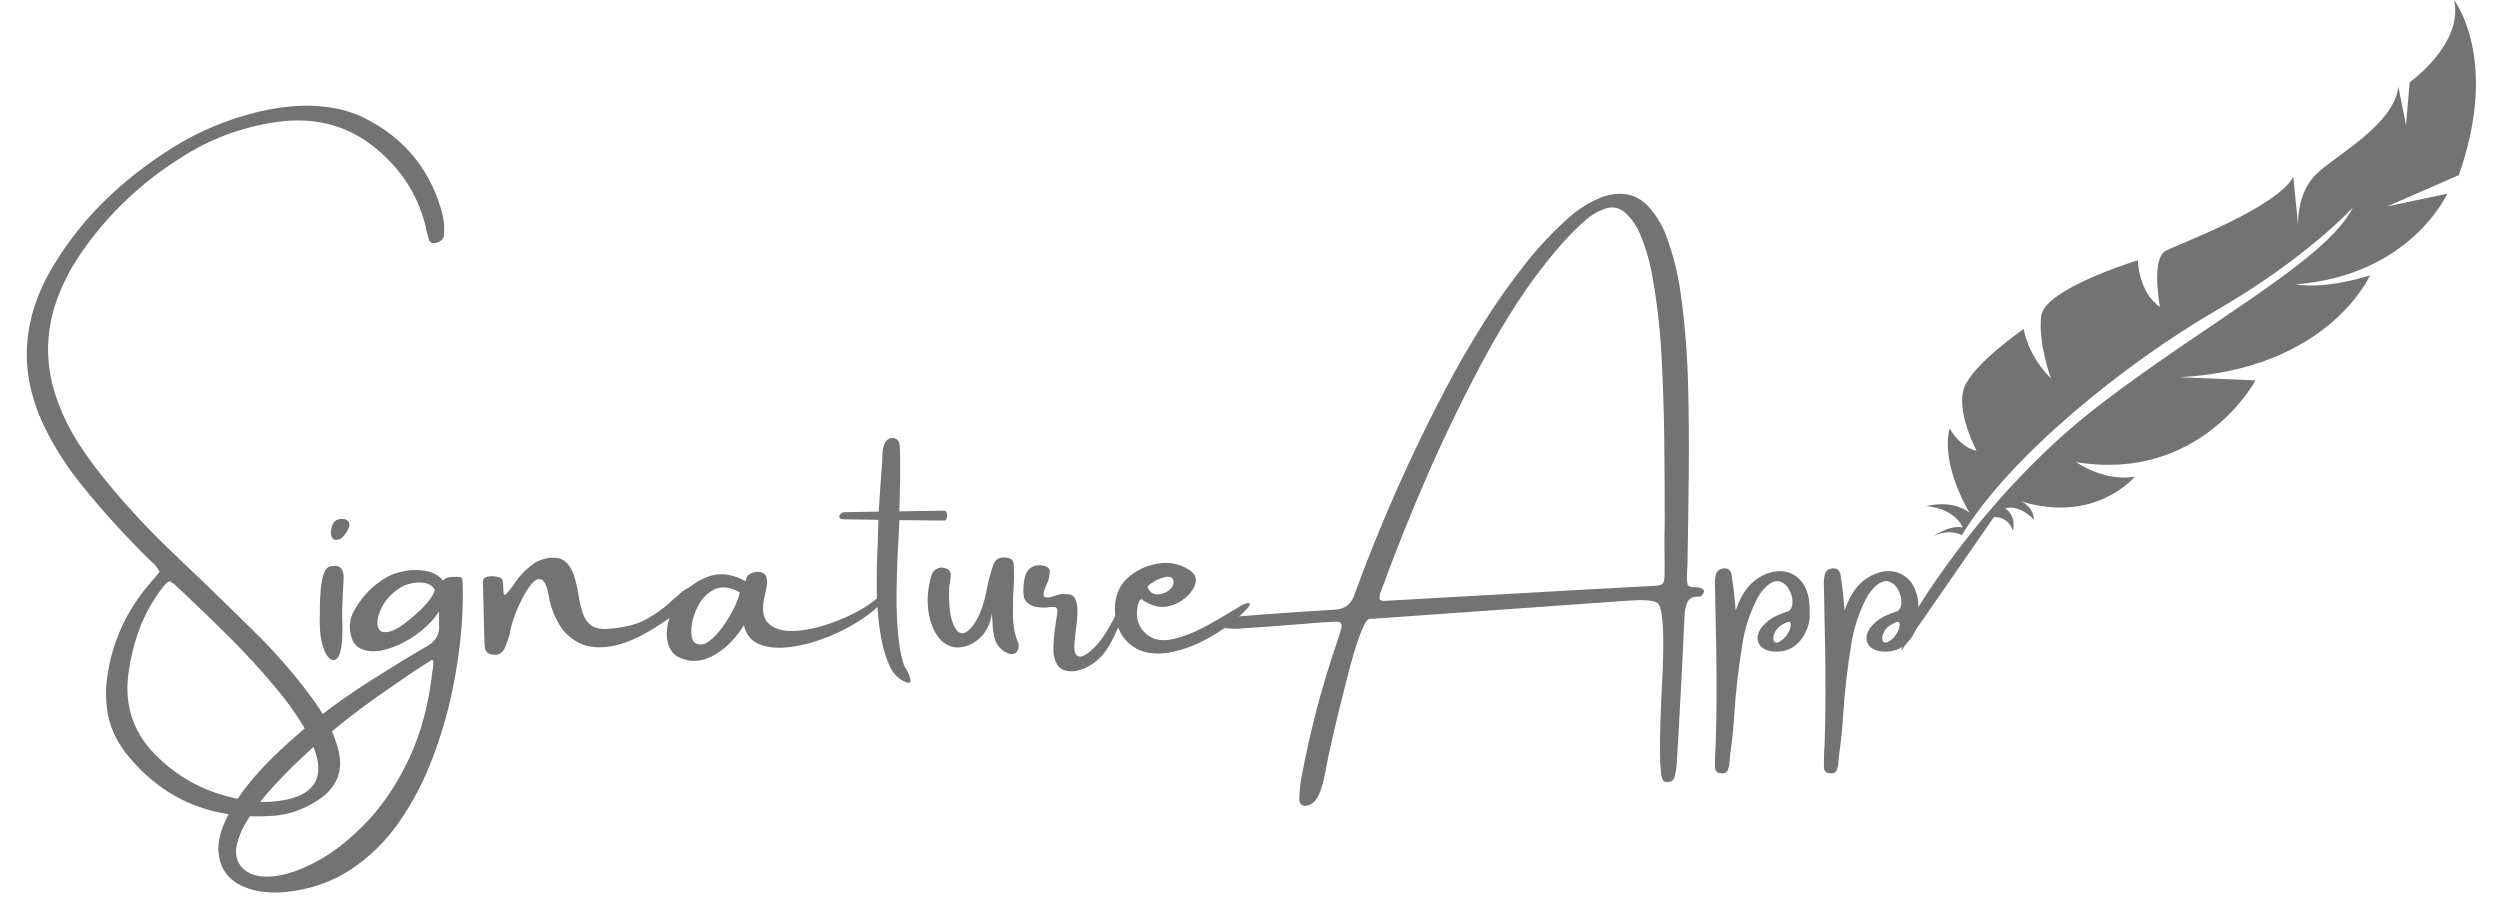 <svg xmlns="http://www.w3.org/2000/svg" xmlns:xlink="http://www.w3.org/1999/xlink" width="2200" zoomAndPan="magnify" viewBox="0 0 1650 600" height="800" preserveAspectRatio="xMidYMid meet" version="1.0"><defs><g/><clipPath id="bdd647fde7"><path d="M 1254.684 0 L 1635 0 L 1635 429.75 L 1254.684 429.75 Z M 1254.684 0 " clip-rule="nonzero"/></clipPath></defs><g clip-path="url(#bdd647fde7)"><path fill="#737373" d="M 1294.875 353.125 C 1294.875 353.125 1286.121 348.516 1276.098 353.953 C 1276.098 353.953 1286.039 346.449 1295.375 348.059 C 1295.375 348.059 1290.898 335.883 1271.48 334.039 C 1271.48 334.039 1287.602 329.281 1299.812 338.293 C 1299.812 338.293 1280.625 307.168 1286.73 282.625 C 1286.73 282.625 1293.395 295.27 1304.555 297.488 C 1304.555 297.488 1290.496 271.168 1296.488 255.59 C 1302.484 240.012 1335.66 217.102 1335.66 217.102 C 1335.66 217.102 1337.844 234.023 1353.668 249.859 C 1353.668 249.859 1344.969 226.43 1347.207 208.48 C 1349.445 190.527 1410.941 171.762 1410.941 171.762 C 1410.941 171.762 1411.375 192.98 1425.57 202.547 C 1425.57 202.547 1419.543 170.594 1429.434 165.531 C 1439.324 160.473 1502.219 137.219 1513.59 116.746 L 1516.777 148.793 C 1516.777 148.793 1515.305 127.227 1529.434 114.234 C 1543.562 101.238 1579.867 81.996 1582.941 57.277 L 1587.977 82.617 L 1590.359 54.316 C 1590.359 54.316 1626.215 28.852 1619.656 0 C 1619.656 0 1649.996 38.77 1622.773 115.621 L 1575.539 136.23 L 1615.191 127.84 C 1615.191 127.84 1591.121 181.641 1515.527 187.625 C 1515.527 187.625 1531.777 191.703 1564.227 181.738 C 1564.227 181.738 1536.941 243.676 1438.902 248.949 L 1488.645 251.055 C 1488.645 251.055 1452.613 318.539 1370.301 305.004 C 1370.301 305.004 1388.449 318.094 1408.973 314.602 C 1408.973 314.602 1383.184 346.059 1333.645 330.828 C 1333.645 330.828 1341.57 333.434 1342.527 343.07 C 1342.527 343.07 1333.328 332.715 1323.422 335.52 C 1323.422 335.52 1330.879 339.691 1328.535 350.262 C 1328.535 350.262 1326.102 340.973 1315.949 341.289 L 1254.715 429.691 C 1254.715 429.691 1257.164 416.383 1262.492 406.758 C 1267.82 397.133 1313.484 322.789 1385.43 267.504 C 1457.375 212.219 1535.801 171.492 1552.969 136.84 C 1552.969 136.84 1523.074 169.949 1462.922 204.762 C 1402.766 239.57 1326.273 301.211 1294.875 353.125 " fill-opacity="1" fill-rule="nonzero"/></g><g fill="#737373" fill-opacity="1"><g transform="translate(42.565, 443.895)"><g><path d="M 197.078 -366.453 C 211.254 -359.453 222.695 -350.441 231.406 -339.422 C 240.125 -328.41 246.234 -315.695 249.734 -301.281 C 250.398 -298.145 250.676 -294.953 250.562 -291.703 C 250.562 -290.898 250.562 -290.164 250.562 -289.5 C 250.562 -286.914 249.207 -285.102 246.5 -284.062 C 245.156 -283.383 243.898 -283.211 242.734 -283.547 C 241.566 -283.891 240.801 -284.676 240.438 -285.906 C 239.758 -288.301 239.145 -290.723 238.594 -293.172 C 238.469 -293.723 238.344 -294.336 238.219 -295.016 C 233.613 -313.484 224.008 -329.348 209.406 -342.609 C 190.133 -360.273 167.062 -367.207 140.188 -363.406 C 116.926 -360.031 95.664 -352.082 76.406 -339.562 C 50.32 -323.062 28.719 -302.473 11.594 -277.797 C 6.438 -270.492 2.113 -262.914 -1.375 -255.062 C -13.281 -228.863 -13.957 -202.539 -3.406 -176.094 C -0.031 -167.438 4.125 -159.27 9.062 -151.594 C 14.008 -143.926 19.363 -136.504 25.125 -129.328 C 38.07 -113.254 51.973 -98.004 66.828 -83.578 C 74.805 -75.848 82.785 -68.207 90.766 -60.656 C 102.109 -49.738 113.367 -38.754 124.547 -27.703 C 138.598 -14.023 151.359 0.578 162.828 16.109 C 166.516 21.078 169.875 26.227 172.906 31.562 C 175.945 36.906 178.328 42.555 180.047 48.516 C 185.078 64.523 180.016 76.922 164.859 85.703 C 156.879 90.609 148.258 93.52 139 94.438 C 97.633 97.695 64.738 83.859 40.312 52.922 C 34.113 44.828 30.203 36.223 28.578 27.109 C 26.953 17.992 27.031 8.648 28.812 -0.922 C 32.551 -22.641 41.848 -42.094 56.703 -59.281 C 58.234 -61 59.676 -62.688 61.031 -64.344 C 61.52 -65.133 62.102 -65.867 62.781 -66.547 C 61.301 -69.242 59.488 -71.484 57.344 -73.266 C 56.664 -73.941 56.051 -74.523 55.5 -75.016 C 39.852 -90.422 25.219 -106.562 11.594 -123.438 C 2.145 -135.031 -5.891 -147.457 -12.516 -160.719 C -29.391 -194.469 -28.992 -228.098 -11.328 -261.609 C -1.566 -279.273 10.289 -295.117 24.25 -309.141 C 38.219 -323.16 54.035 -335.664 71.703 -346.656 C 89.004 -357.457 107.785 -365.281 128.047 -370.125 C 136.391 -372.156 144.852 -373.43 153.438 -373.953 C 162.031 -374.473 170.625 -373.938 179.219 -372.344 C 185.477 -371.113 191.43 -369.148 197.078 -366.453 Z M 67.109 -58.812 C 66.004 -57.77 64.988 -56.578 64.062 -55.234 C 57.562 -46.578 52.562 -37.383 49.062 -27.656 C 45.562 -17.938 43.195 -7.828 41.969 2.672 C 39.633 23.898 46.57 42.004 62.781 56.984 C 78.301 71.586 97.016 80.633 118.922 84.125 C 128.93 86.031 138.906 85.754 148.844 83.297 C 164.125 79.367 170.016 70.195 166.516 55.781 C 164.734 49.031 161.973 42.555 158.234 36.359 C 152.523 26.723 145.957 17.609 138.531 9.016 C 129.508 -1.785 119.969 -12.219 109.906 -22.281 C 99.844 -32.344 89.625 -42.25 79.25 -52 C 76.914 -54.156 74.613 -56.305 72.344 -58.453 C 71.789 -59.004 71.117 -59.398 70.328 -59.641 C 70.016 -59.953 69.676 -60.172 69.312 -60.297 C 69.008 -60.172 68.734 -60.016 68.484 -59.828 C 67.93 -59.586 67.473 -59.25 67.109 -58.812 Z M 67.109 -58.812 "/></g></g></g><g fill="#737373" fill-opacity="1"><g transform="translate(211.286, 443.895)"><g><path d="M 8.922 -8.188 C 7.703 -8.07 6.352 -8.93 4.875 -10.766 C 3.406 -12.609 2.117 -15.785 1.016 -20.297 C -0.086 -24.805 -0.488 -31.051 -0.188 -39.031 C -0.188 -39.82 -0.188 -40.832 -0.188 -42.062 C -0.188 -45.133 -0.051 -48.738 0.219 -52.875 C 0.5 -57.02 1.098 -60.734 2.016 -64.016 C 2.941 -67.297 4.359 -69.273 6.266 -69.953 C 11.961 -71.492 15.062 -69.469 15.562 -63.875 C 15.562 -62.156 15.5 -60.41 15.375 -58.641 C 15.25 -57.836 15.188 -56.977 15.188 -56.062 C 15.062 -53.477 14.938 -50.961 14.812 -48.516 C 14.812 -46.359 14.723 -44.27 14.547 -42.25 C 14.547 -40.895 14.547 -38.93 14.547 -36.359 C 14.723 -32.734 14.766 -28.789 14.672 -24.531 C 14.586 -20.27 14.113 -16.555 13.25 -13.391 C 12.395 -10.234 10.953 -8.5 8.922 -8.188 Z M 14.359 -89.016 C 13.68 -88.336 12.742 -87.906 11.547 -87.719 C 10.348 -87.539 9.414 -87.633 8.75 -88 C 8.07 -88.676 7.625 -89.426 7.406 -90.25 C 7.195 -91.082 7.094 -92.082 7.094 -93.25 C 7.207 -93.551 7.266 -93.828 7.266 -94.078 C 7.391 -95.18 7.664 -96.254 8.094 -97.297 C 9.32 -100.422 11.812 -101.77 15.562 -101.344 C 16.906 -101.219 17.914 -100.68 18.594 -99.734 C 19.27 -98.785 19.484 -97.727 19.234 -96.562 C 18.316 -93.676 16.691 -91.16 14.359 -89.016 Z M 14.359 -89.016 "/></g></g></g><g fill="#737373" fill-opacity="1"><g transform="translate(236.323, 443.895)"><g><path d="M 63.234 -63.141 C 64.711 -63.266 66.02 -63.219 67.156 -63 C 68.289 -62.789 68.859 -62.285 68.859 -61.484 C 69.41 -52.953 69.207 -42.273 68.25 -29.453 C 67.301 -16.629 65.273 -2.766 62.172 12.141 C 59.078 27.055 54.691 41.969 49.016 56.875 C 43.336 71.789 36.109 85.598 27.328 98.297 C 18.555 111.004 7.957 121.5 -4.469 129.781 C -16.895 138.07 -31.391 143.109 -47.953 144.891 C -60.535 145.93 -70.875 144.164 -78.969 139.594 C -87.07 135.02 -91.461 127.836 -92.141 118.047 C -92.816 108.266 -88.18 96.082 -78.234 81.5 C -68.297 66.926 -51.609 50.098 -28.172 31.016 C -15.711 21.328 -3.484 12.707 8.516 5.156 C 20.516 -2.395 30.719 -8.688 39.125 -13.719 C 41.395 -15.062 43.477 -16.258 45.375 -17.312 C 51.207 -20.562 53.91 -25.285 53.484 -31.484 C 53.484 -32.16 53.484 -33.109 53.484 -34.328 C 53.359 -36.109 53.297 -38.07 53.297 -40.219 C 49.797 -34.695 44.867 -29.664 38.516 -25.125 C 32.172 -20.582 25.648 -17.344 18.953 -15.406 C 12.266 -13.477 6.555 -13.586 1.828 -15.734 C -2.891 -17.891 -5.312 -22.895 -5.438 -30.75 C -5.312 -34.789 -4.176 -38.5 -2.031 -41.875 C 3.125 -50.895 10.211 -57.984 19.234 -63.141 C 22.609 -64.984 26.688 -66.316 31.469 -67.141 C 36.258 -67.973 40.895 -67.91 45.375 -66.953 C 49.852 -66.004 53.445 -63.906 56.156 -60.656 C 56.82 -61.645 57.785 -62.305 59.047 -62.641 C 60.305 -62.973 61.488 -63.141 62.594 -63.141 C 62.844 -63.141 63.055 -63.141 63.234 -63.141 Z M 41.328 -41.422 C 46.973 -47.129 50.07 -51.516 50.625 -54.578 C 49.281 -57.035 47.195 -58.523 44.375 -59.047 C 41.551 -59.566 38.648 -59.535 35.672 -58.953 C 32.691 -58.367 30.191 -57.461 28.172 -56.234 C 22.641 -52.742 18.555 -48.492 15.922 -43.484 C 13.285 -38.484 12.301 -34.219 12.969 -30.688 C 13.645 -27.164 16.285 -25.957 20.891 -27.062 C 25.492 -28.164 32.305 -32.953 41.328 -41.422 Z M 49.062 -1.109 C 49.062 -1.285 49.125 -1.438 49.25 -1.562 C 49.375 -2.363 49.492 -3.406 49.609 -4.688 C 49.734 -5.977 49.703 -6.992 49.516 -7.734 C 49.336 -8.473 48.848 -8.566 48.047 -8.016 C 46.941 -7.336 45.773 -6.598 44.547 -5.797 C 36.328 -0.523 25.523 6.832 12.141 16.281 C -1.234 25.738 -14.789 36.391 -28.531 48.234 C -31.227 50.691 -35.109 54.312 -40.172 59.094 C -45.234 63.883 -50.57 69.348 -56.188 75.484 C -61.812 81.617 -66.816 87.969 -71.203 94.531 C -75.586 101.102 -78.484 107.285 -79.891 113.078 C -81.305 118.879 -80.391 123.867 -77.141 128.047 C -72.836 133.078 -66.191 135.254 -57.203 134.578 C -48.211 133.898 -38.117 130.523 -26.922 124.453 C -15.723 118.379 -4.723 109.633 6.078 98.219 C 16.879 86.801 26.16 72.789 33.922 56.188 C 41.68 39.594 46.727 20.492 49.062 -1.109 Z M 49.062 -1.109 "/></g></g></g><g fill="#737373" fill-opacity="1"><g transform="translate(318.336, 443.895)"><g><path d="M 135.688 -55.781 C 138.383 -57.008 139.945 -57.223 140.375 -56.422 C 140.863 -54.828 139.422 -51.957 136.047 -47.812 C 132.672 -43.676 128.098 -39.457 122.328 -35.156 C 108.398 -25.469 96.68 -19.672 87.172 -17.766 C 77.66 -15.859 69.895 -16.453 63.875 -19.547 C 57.863 -22.648 53.383 -26.906 50.438 -32.312 C 46.945 -38.383 44.77 -44.395 43.906 -50.344 C 42.738 -56.852 41.141 -60.535 39.109 -61.391 C 37.086 -62.254 34.926 -61.332 32.625 -58.625 C 30.32 -55.926 28.082 -52.383 25.906 -48 C 23.727 -43.613 21.93 -39.332 20.516 -35.156 C 19.109 -30.988 18.344 -27.832 18.219 -25.688 C 17.789 -24.457 17.395 -23.289 17.031 -22.188 C 16.477 -20.469 15.863 -18.781 15.188 -17.125 C 13.406 -12.52 10.305 -10.832 5.891 -12.062 C 3.43 -12.488 2.02 -13.988 1.656 -16.562 C 1.469 -18.281 1.375 -20.094 1.375 -22 C 1.375 -23.469 1.316 -25.031 1.203 -26.688 C 0.953 -37.738 0.676 -48.879 0.375 -60.109 C 0.375 -61.461 1.016 -62.398 2.297 -62.922 C 3.586 -63.441 5.078 -63.672 6.766 -63.609 C 8.453 -63.547 9.938 -63.285 11.219 -62.828 C 12.508 -62.367 13.219 -61.707 13.344 -60.844 C 13.656 -59 13.812 -57.406 13.812 -56.062 C 13.812 -54.156 13.93 -52.785 14.172 -51.953 C 14.422 -51.129 14.988 -51.16 15.875 -52.047 C 16.77 -52.941 18.289 -54.801 20.438 -57.625 C 23.812 -63.02 28.078 -67.625 33.234 -71.438 C 35.504 -73.145 38.188 -74.383 41.281 -75.156 C 44.383 -75.926 47.379 -76.035 50.266 -75.484 C 53.328 -74.68 55.734 -72.93 57.484 -70.234 C 59.234 -67.535 60.551 -64.453 61.438 -60.984 C 62.332 -57.516 62.992 -54.305 63.422 -51.359 C 63.547 -50.566 63.672 -49.895 63.797 -49.344 C 64.461 -45.414 65.363 -41.836 66.5 -38.609 C 67.633 -35.391 69.488 -32.859 72.062 -31.016 C 74.645 -29.18 78.422 -28.477 83.391 -28.906 C 94.191 -29.695 102.77 -31.945 109.125 -35.656 C 115.477 -39.375 120.832 -43.32 125.188 -47.5 C 125.863 -48.051 126.445 -48.602 126.938 -49.156 C 127.914 -49.832 128.742 -50.504 129.422 -51.172 C 131.016 -52.891 133.102 -54.426 135.688 -55.781 Z M 135.688 -55.781 "/></g></g></g><g fill="#737373" fill-opacity="1"><g transform="translate(446.465, 443.895)"><g><path d="M 136.047 -53.203 C 137.148 -54.672 138.316 -55.742 139.547 -56.422 C 140.773 -57.098 141.508 -57.098 141.75 -56.422 C 142 -55.742 141.328 -54.117 139.734 -51.547 C 136.109 -46.148 130.781 -41.023 123.75 -36.172 C 116.727 -31.328 108.969 -27.188 100.469 -23.75 C 91.969 -20.312 83.664 -18.039 75.562 -16.938 C 67.469 -15.832 60.613 -16.367 55 -18.547 C 49.383 -20.723 45.898 -24.973 44.547 -31.297 C 39.828 -23.629 34.227 -17.629 27.75 -13.297 C 21.281 -8.973 15.129 -7.148 9.297 -7.828 C 2.672 -8.742 -1.742 -11.227 -3.953 -15.281 C -6.16 -19.332 -6.895 -23.992 -6.156 -29.266 C -5.426 -34.547 -3.832 -39.551 -1.375 -44.281 C 0.457 -47.895 3.062 -51.266 6.438 -54.391 C 9.812 -57.523 13.344 -59.953 17.031 -61.672 C 21.633 -64.004 26.25 -65.062 30.875 -64.844 C 35.508 -64.633 40.469 -63.117 45.75 -60.297 C 45.75 -60.297 45.812 -60.414 45.938 -60.656 C 45.938 -61.207 46.039 -61.852 46.25 -62.594 C 46.469 -63.332 46.914 -63.977 47.594 -64.531 C 48.508 -65.195 49.688 -65.727 51.125 -66.125 C 52.57 -66.531 53.973 -66.609 55.328 -66.359 C 57.473 -65.93 58.805 -64.844 59.328 -63.094 C 59.848 -61.344 59.938 -59.426 59.594 -57.344 C 59.258 -55.258 58.91 -53.477 58.547 -52 C 58.422 -51.695 58.359 -51.422 58.359 -51.172 C 56.148 -42.273 56.945 -36.031 60.75 -32.438 C 64.551 -28.852 70.055 -27.195 77.266 -27.469 C 84.484 -27.75 92.141 -29.27 100.234 -32.031 C 108.336 -34.789 115.703 -38.086 122.328 -41.922 C 128.961 -45.766 133.535 -49.523 136.047 -53.203 Z M 11.969 -19.797 C 14.789 -17.891 17.828 -18.086 21.078 -20.391 C 24.328 -22.691 27.5 -26.004 30.594 -30.328 C 33.695 -34.648 36.258 -38.957 38.281 -43.25 C 40.312 -47.551 41.453 -50.805 41.703 -53.016 C 35.254 -56.516 29.727 -57.145 25.125 -54.906 C 20.52 -52.664 16.93 -49.086 14.359 -44.172 C 11.785 -39.266 10.297 -34.406 9.891 -29.594 C 9.492 -24.781 10.188 -21.516 11.969 -19.797 Z M 11.969 -19.797 "/></g></g></g><g fill="#737373" fill-opacity="1"><g transform="translate(578.092, 443.895)"><g><path d="M 45.203 -106.875 C 45.992 -106.75 46.523 -106.176 46.797 -105.156 C 47.078 -104.145 47.078 -103.086 46.797 -101.984 C 46.523 -100.879 45.992 -100.328 45.203 -100.328 L 15.469 -100.609 L 15.469 -99.781 C 15.344 -95.426 15.066 -90.207 14.641 -84.125 C 13.961 -71.301 13.625 -58.297 13.625 -45.109 C 13.625 -40.629 13.93 -34.445 14.547 -26.562 C 15.16 -18.676 16.414 -11.633 18.312 -5.438 C 18.438 -5 18.836 -4.227 19.516 -3.125 C 20.316 -1.781 21.082 -0.266 21.812 1.422 C 22.551 3.109 22.891 4.488 22.828 5.562 C 22.766 6.645 21.938 6.969 20.344 6.531 C 15.062 4.812 11.039 0.609 8.281 -6.078 C 5.52 -12.766 3.555 -20.57 2.391 -29.5 C 1.223 -38.426 0.609 -47.141 0.547 -55.641 C 0.484 -64.141 0.578 -71.031 0.828 -76.312 C 1.016 -79.926 1.164 -83.547 1.281 -87.172 C 1.406 -91.773 1.531 -96.316 1.656 -100.797 L -20.797 -101.156 C -22.703 -101.156 -23.789 -101.523 -24.062 -102.266 C -24.344 -103.004 -24.145 -103.754 -23.469 -104.516 C -22.789 -105.285 -21.898 -105.734 -20.797 -105.859 L 1.844 -106.219 L 3.312 -127.953 C 3.562 -131.441 3.836 -135 4.141 -138.625 C 4.141 -140.531 4.203 -142.43 4.328 -144.328 C 4.328 -147.148 5 -149.789 6.344 -152.25 C 7.945 -154.395 9.914 -155.191 12.25 -154.641 C 14.27 -153.961 15.398 -152.551 15.641 -150.406 C 15.891 -146.906 16.016 -143.379 16.016 -139.828 C 16.016 -137.797 16.016 -135.77 16.016 -133.75 C 16.016 -131.477 16.016 -129.207 16.016 -126.938 L 15.469 -106.406 Z M 45.203 -106.875 "/></g></g></g><g fill="#737373" fill-opacity="1"><g transform="translate(611.505, 443.895)"><g><path d="M 20.625 -16.562 C 15.219 -16.688 10.828 -19.109 7.453 -23.828 C 4.078 -28.555 1.957 -34.523 1.094 -41.734 C 0.238 -48.953 0.945 -56.332 3.219 -63.875 C 3.77 -66.207 5.273 -67.895 7.734 -68.938 C 9.453 -69.488 11.227 -69.395 13.062 -68.656 C 14.906 -67.926 15.891 -66.672 16.016 -64.891 C 16.016 -63.297 15.863 -61.703 15.562 -60.109 C 15.312 -58.879 15.125 -57.711 15 -56.609 C 14.695 -52.191 14.789 -47.344 15.281 -42.062 C 15.77 -36.789 17.148 -32.25 19.422 -28.438 C 21.754 -25.5 24.332 -25.148 27.156 -27.391 C 29.977 -29.629 32.461 -33.109 34.609 -37.828 C 36.266 -41.578 37.551 -45.305 38.469 -49.016 C 39.395 -52.723 40.008 -55.594 40.312 -57.625 C 40.562 -58.414 40.688 -58.969 40.688 -59.281 C 41.113 -60.875 41.508 -62.5 41.875 -64.156 C 42.551 -66.301 43.227 -68.445 43.906 -70.594 C 45.133 -74.77 48.109 -76.52 52.828 -75.844 C 55.648 -75.602 57.219 -74.191 57.531 -71.609 C 57.781 -68.109 57.844 -64.613 57.719 -61.125 C 57.594 -59.582 57.531 -58.078 57.531 -56.609 C 57.102 -50.41 56.961 -43.828 57.109 -36.859 C 57.266 -29.898 58.414 -24.148 60.562 -19.609 C 60.812 -19.055 60.906 -18.242 60.844 -17.172 C 60.781 -16.098 60.441 -15.051 59.828 -14.031 C 59.211 -13.02 58.227 -12.406 56.875 -12.188 C 55.531 -11.977 53.723 -12.551 51.453 -13.906 C 48.078 -16.051 45.91 -18.977 44.953 -22.688 C 44.004 -26.406 43.531 -30.008 43.531 -33.5 C 43.414 -35.531 43.297 -37.312 43.172 -38.844 C 41.941 -31.789 39.16 -26.344 34.828 -22.5 C 30.504 -18.664 25.77 -16.688 20.625 -16.562 Z M 20.625 -16.562 "/></g></g></g><g fill="#737373" fill-opacity="1"><g transform="translate(680.54, 443.895)"><g><path d="M 58.734 -44.094 C 59.891 -46.488 60.68 -47.594 61.109 -47.406 C 61.547 -47.219 61.656 -46.25 61.438 -44.5 C 61.227 -42.75 60.848 -40.77 60.297 -38.562 C 59.492 -35.188 58.109 -31.273 56.141 -26.828 C 54.18 -22.379 52.004 -18.348 49.609 -14.734 C 46.055 -9.703 41.656 -5.91 36.406 -3.359 C 31.156 -0.816 26.395 -0.188 22.125 -1.469 C 17.863 -2.758 15.398 -6.781 14.734 -13.531 C 14.609 -19.176 15.098 -25.375 16.203 -32.125 C 16.566 -34.945 16.961 -37.707 17.391 -40.406 C 17.391 -41.383 17.145 -42.133 16.656 -42.656 C 16.164 -43.188 15.523 -43.391 14.734 -43.266 C 14.18 -43.266 13.566 -43.266 12.891 -43.266 C 9.516 -42.711 6.078 -42.773 2.578 -43.453 C -1.598 -44.672 -4.02 -46.738 -4.688 -49.656 C -5.363 -52.57 -5.305 -56.395 -4.516 -61.125 C -4.078 -64.5 -2.816 -67.031 -0.734 -68.719 C 1.348 -70.406 3.801 -71.094 6.625 -70.781 C 10.551 -70.414 12.453 -68.91 12.328 -66.266 C 12.211 -63.629 11.477 -60.812 10.125 -57.812 C 8.895 -55.289 8.25 -53.188 8.188 -51.5 C 8.125 -49.812 9.566 -49.211 12.516 -49.703 C 13.191 -49.891 13.93 -50.102 14.734 -50.344 C 15.836 -50.781 17.094 -51.164 18.5 -51.5 C 19.914 -51.832 21.758 -51.91 24.031 -51.734 C 26.727 -51.609 28.52 -50.363 29.406 -48 C 30.301 -45.633 30.688 -42.672 30.562 -39.109 C 30.438 -35.555 30.098 -31.941 29.547 -28.266 C 28.867 -23.66 28.531 -19.711 28.531 -16.422 C 28.531 -13.141 29.484 -11.223 31.391 -10.672 C 33.898 -10.004 37.656 -12.289 42.656 -17.531 C 47.664 -22.781 53.023 -31.633 58.734 -44.094 Z M 58.734 -44.094 "/></g></g></g><g fill="#737373" fill-opacity="1"><g transform="translate(736.872, 443.895)"><g><path d="M 81.922 -44.094 C 83.148 -44.77 84.379 -45.273 85.609 -45.609 C 86.836 -45.941 87.617 -45.91 87.953 -45.516 C 88.285 -45.117 87.781 -44.094 86.438 -42.438 C 82.07 -37.582 76.957 -33.16 71.094 -29.172 C 65.238 -25.191 59.273 -21.789 53.203 -18.969 C 48.359 -16.812 43.234 -15.086 37.828 -13.797 C 32.43 -12.516 27.094 -12.238 21.812 -12.969 C 16.539 -13.707 11.754 -16.039 7.453 -19.969 C 2.297 -25.125 -0.508 -31.676 -0.969 -39.625 C -1.426 -47.57 0.43 -54.242 4.609 -59.641 C 10.129 -65.836 17.109 -69.828 25.547 -71.609 C 33.984 -73.391 41.578 -72.039 48.328 -67.562 C 51.578 -65.289 52.895 -62.633 52.281 -59.594 C 51.664 -56.562 50.039 -53.723 47.406 -51.078 C 44.77 -48.441 41.82 -46.453 38.562 -45.109 C 33.719 -43.203 29.379 -42.816 25.547 -43.953 C 21.711 -45.086 18.719 -46.609 16.562 -48.516 C 15.031 -47.961 14.082 -45.812 13.719 -42.062 C 12.738 -35.008 14.945 -29.273 20.344 -24.859 C 24.82 -21.484 30.469 -20.562 37.281 -22.094 C 44.094 -23.625 51.07 -26.32 58.219 -30.188 C 65.363 -34.051 71.734 -37.734 77.328 -41.234 C 79.035 -42.16 80.566 -43.113 81.922 -44.094 Z M 37.188 -61.859 C 36.383 -62.961 35.062 -63.406 33.219 -63.188 C 31.383 -62.977 29.5 -62.41 27.562 -61.484 C 25.633 -60.566 23.945 -59.598 22.5 -58.578 C 21.062 -57.566 20.438 -56.848 20.625 -56.422 C 20.625 -56.18 20.789 -55.754 21.125 -55.141 C 21.457 -54.523 21.961 -53.879 22.641 -53.203 C 23.316 -52.523 24.223 -52.047 25.359 -51.766 C 26.492 -51.492 27.953 -51.57 29.734 -52 C 32.555 -52.801 34.535 -53.844 35.672 -55.125 C 36.805 -56.414 37.445 -57.691 37.594 -58.953 C 37.75 -60.211 37.613 -61.18 37.188 -61.859 Z M 37.188 -61.859 "/></g></g></g><g fill="#737373" fill-opacity="1"><g transform="translate(814.836, 443.895)"><g/></g></g><g fill="#737373" fill-opacity="1"><g transform="translate(861.595, 443.895)"><g><path d="M 260.781 -55.781 C 261.445 -55.531 262.023 -55.207 262.516 -54.812 C 263.016 -54.414 263.172 -53.879 262.984 -53.203 C 262.734 -52.523 262.332 -51.848 261.781 -51.172 C 261.664 -51.055 261.516 -50.844 261.328 -50.531 C 261.266 -50.406 261.125 -50.312 260.906 -50.25 C 260.695 -50.195 260.531 -50.172 260.406 -50.172 C 256.113 -50.285 253.383 -49.129 252.219 -46.703 C 251.051 -44.285 250.375 -41.176 250.188 -37.375 C 249.02 -10.926 247.672 15.461 246.141 41.797 C 245.766 47.617 245.426 53.477 245.125 59.375 C 244.938 62.5 244.477 65.535 243.75 68.484 C 243.133 70.941 241.477 72.227 238.781 72.344 C 238.227 72.344 237.672 72.25 237.109 72.062 C 236.555 71.883 236.098 71.426 235.734 70.688 C 233.523 66.145 233.406 45.035 235.375 7.359 C 237.094 -25.836 236.047 -43.633 232.234 -46.031 C 229.66 -47.688 223.398 -48.176 213.453 -47.5 L 46.109 -35.625 C 45.191 -35.562 44.18 -35.531 43.078 -35.531 C 42.953 -35.531 42.828 -35.531 42.703 -35.531 C 39.211 -35.719 33.953 -21.973 26.922 5.703 C 19.898 33.379 15.27 53.504 13.031 66.078 C 10.789 78.66 7.305 85.754 2.578 87.359 C 1.898 87.598 1.223 87.797 0.547 87.953 C -0.117 88.109 -0.852 88.031 -1.656 87.719 C -2.57 87.352 -3.195 86.801 -3.531 86.062 C -3.875 85.32 -4.047 84.617 -4.047 83.953 C -4.047 83.516 -4.047 83.082 -4.047 82.656 C -3.922 78.363 -3.492 74.129 -2.766 69.953 C 2.816 39.703 10.52 10.188 20.344 -18.594 C 20.645 -19.508 20.984 -20.52 21.359 -21.625 C 22.211 -24.145 22.977 -26.691 23.656 -29.266 C 24.457 -32.273 23.258 -33.719 20.062 -33.594 C 13.801 -33.289 7.633 -32.895 1.562 -32.406 C 1.195 -32.344 0.801 -32.281 0.375 -32.219 C -4.227 -31.906 -8.895 -31.566 -13.625 -31.203 C -22.395 -30.461 -31.172 -29.816 -39.953 -29.266 C -40.078 -29.266 -40.195 -29.266 -40.312 -29.266 C -45.594 -28.598 -50.93 -28.816 -56.328 -29.922 C -56.879 -30.035 -57.414 -30.258 -57.938 -30.594 C -58.469 -30.938 -58.703 -31.445 -58.641 -32.125 C -58.578 -33.352 -58.145 -34.305 -57.344 -34.984 C -56.551 -35.648 -55.676 -36.078 -54.719 -36.266 C -53.77 -36.453 -52.805 -36.547 -51.828 -36.547 C -51.453 -36.547 -51.113 -36.547 -50.812 -36.547 C -42.707 -37.223 -34.547 -37.863 -26.328 -38.469 C -11.109 -39.633 4.203 -40.648 19.609 -41.516 C 25.805 -41.879 29.945 -44.914 32.031 -50.625 C 49.281 -97.938 69.562 -143.719 92.875 -187.969 C 100.488 -202.445 108.68 -216.648 117.453 -230.578 C 126.223 -244.516 135.645 -257.832 145.719 -270.531 C 154.551 -281.695 164.305 -291.945 174.984 -301.281 C 180.879 -306.375 187.535 -310.453 194.953 -313.516 C 198.766 -315.047 202.816 -315.875 207.109 -316 C 214.961 -316.188 221.68 -313.055 227.266 -306.609 C 231.93 -301.148 235.492 -295.172 237.953 -288.672 C 242.547 -276.391 245.734 -263.898 247.516 -251.203 C 250.273 -231.629 251.93 -211.992 252.484 -192.297 C 253.035 -171.922 253.203 -151.547 252.984 -131.172 C 252.773 -110.797 252.488 -90.484 252.125 -70.234 C 252.125 -69.805 252.094 -69.375 252.031 -68.938 C 251.969 -68.02 251.906 -67.102 251.844 -66.188 C 251.602 -63.176 251.758 -60.32 252.312 -57.625 C 253.227 -56.945 254.129 -56.547 255.016 -56.422 C 255.91 -56.297 256.754 -56.266 257.547 -56.328 C 258.648 -56.391 259.727 -56.207 260.781 -55.781 Z M 236.938 -88.453 C 237.062 -92.078 237.125 -95.703 237.125 -99.328 C 237.125 -117.859 237.016 -136.406 236.797 -154.969 C 236.578 -173.531 235.945 -192.109 234.906 -210.703 C 233.926 -228.68 231.75 -246.66 228.375 -264.641 C 226.781 -273.109 224.234 -281.453 220.734 -289.672 C 218.828 -294.148 216.219 -298.172 212.906 -301.734 C 208.363 -306.703 203.207 -308.145 197.438 -306.062 C 192.719 -304.344 188.484 -301.828 184.734 -298.516 C 177.805 -292.379 171.305 -285.66 165.234 -278.359 C 156.023 -267.43 147.508 -255.953 139.688 -243.922 C 131.863 -231.898 124.516 -219.477 117.641 -206.656 C 104.691 -182.531 92.645 -157.812 81.5 -132.5 C 70.363 -107.188 60.008 -81.43 50.438 -55.234 C 50.258 -54.797 50.078 -54.395 49.891 -54.031 C 49.398 -52.926 49.062 -51.5 48.875 -49.75 C 48.695 -48 49.801 -47.188 52.188 -47.312 C 161.301 -53.508 220.703 -56.82 230.391 -57.25 C 233.098 -57.375 234.863 -57.832 235.688 -58.625 C 236.52 -59.426 236.969 -61.27 237.031 -64.156 C 237.094 -70.719 237.062 -77.316 236.938 -83.953 C 236.938 -85.422 236.938 -86.922 236.938 -88.453 Z M 236.938 -88.453 "/></g></g></g><g fill="#737373" fill-opacity="1"><g transform="translate(1131.568, 443.895)"><g><path d="M 62.781 -34.984 C 62.102 -31.055 60.754 -27.406 58.734 -24.031 C 53.453 -15.801 45.961 -12.547 36.266 -14.266 C 32.461 -15.242 30.023 -17.113 28.953 -19.875 C 27.879 -22.645 28.414 -25.719 30.562 -29.094 C 33.57 -33.02 37.285 -35.93 41.703 -37.828 C 43.359 -38.629 44.859 -39.211 46.203 -39.578 C 46.879 -39.891 47.68 -40.164 48.609 -40.406 C 50.379 -41.383 51.328 -43.254 51.453 -46.016 C 51.578 -48.785 50.93 -51.551 49.516 -54.312 C 48.109 -57.07 46.145 -58.957 43.625 -59.969 C 41.113 -60.977 38.109 -60.07 34.609 -57.25 C 31.234 -54.125 28.688 -50.473 26.969 -46.297 C 22.914 -37.953 20.125 -29.176 18.594 -19.969 C 15.895 -3.77 14.023 12.426 12.984 28.625 C 12.547 36.176 11.805 43.664 10.766 51.094 C 10.336 54.219 10 57.406 9.75 60.656 C 9.57 61.695 9.297 62.77 8.922 63.875 C 8.367 65.906 6.867 66.766 4.422 66.453 C 1.898 66.336 0.551 65.203 0.375 63.047 C 0.25 60.773 0.25 58.477 0.375 56.156 C 0.375 55.602 0.375 55.141 0.375 54.766 C 0.551 51.941 0.703 49.086 0.828 46.203 C 0.953 41.109 1.078 36.047 1.203 31.016 C 1.504 10.523 1.379 -10.117 0.828 -30.922 C 0.703 -38.723 0.551 -46.426 0.375 -54.031 C 0.375 -54.832 0.375 -55.629 0.375 -56.422 C 0.125 -59.117 0.273 -61.754 0.828 -64.328 C 1.379 -66.91 3.066 -68.391 5.891 -68.766 C 8.836 -69.066 10.648 -67.711 11.328 -64.703 C 11.328 -64.461 11.328 -64.188 11.328 -63.875 C 12.305 -58.113 13.191 -50.504 13.984 -41.047 C 16.141 -47.367 18.844 -52.461 22.094 -56.328 C 25.344 -60.203 29.176 -63.055 33.594 -64.891 C 37.281 -66.547 41.07 -67.203 44.969 -66.859 C 48.863 -66.523 52.406 -64.93 55.594 -62.078 C 58.789 -59.234 60.973 -54.988 62.141 -49.344 C 62.691 -46.883 62.906 -42.098 62.781 -34.984 Z M 42.531 -20.156 C 44.977 -21.508 46.879 -23.305 48.234 -25.547 C 49.586 -27.785 50.289 -29.75 50.344 -31.438 C 50.406 -33.125 49.703 -33.754 48.234 -33.328 C 44.43 -31.848 41.82 -29.926 40.406 -27.562 C 39 -25.207 38.523 -23.188 38.984 -21.5 C 39.441 -19.812 40.625 -19.363 42.531 -20.156 Z M 42.531 -20.156 "/></g></g></g><g fill="#737373" fill-opacity="1"><g transform="translate(1203.456, 443.895)"><g><path d="M 62.781 -34.984 C 62.102 -31.055 60.754 -27.406 58.734 -24.031 C 53.453 -15.801 45.961 -12.547 36.266 -14.266 C 32.461 -15.242 30.023 -17.113 28.953 -19.875 C 27.879 -22.645 28.414 -25.719 30.562 -29.094 C 33.57 -33.02 37.285 -35.93 41.703 -37.828 C 43.359 -38.629 44.859 -39.211 46.203 -39.578 C 46.879 -39.891 47.68 -40.164 48.609 -40.406 C 50.379 -41.383 51.328 -43.254 51.453 -46.016 C 51.578 -48.785 50.93 -51.551 49.516 -54.312 C 48.109 -57.07 46.145 -58.957 43.625 -59.969 C 41.113 -60.977 38.109 -60.07 34.609 -57.25 C 31.234 -54.125 28.688 -50.473 26.969 -46.297 C 22.914 -37.953 20.125 -29.176 18.594 -19.969 C 15.895 -3.77 14.023 12.426 12.984 28.625 C 12.547 36.176 11.805 43.664 10.766 51.094 C 10.336 54.219 10 57.406 9.75 60.656 C 9.57 61.695 9.297 62.77 8.922 63.875 C 8.367 65.906 6.867 66.766 4.422 66.453 C 1.898 66.336 0.551 65.203 0.375 63.047 C 0.25 60.773 0.25 58.477 0.375 56.156 C 0.375 55.602 0.375 55.141 0.375 54.766 C 0.551 51.941 0.703 49.086 0.828 46.203 C 0.953 41.109 1.078 36.047 1.203 31.016 C 1.504 10.523 1.379 -10.117 0.828 -30.922 C 0.703 -38.723 0.551 -46.426 0.375 -54.031 C 0.375 -54.832 0.375 -55.629 0.375 -56.422 C 0.125 -59.117 0.273 -61.754 0.828 -64.328 C 1.379 -66.91 3.066 -68.391 5.891 -68.766 C 8.836 -69.066 10.648 -67.711 11.328 -64.703 C 11.328 -64.461 11.328 -64.188 11.328 -63.875 C 12.305 -58.113 13.191 -50.504 13.984 -41.047 C 16.141 -47.367 18.844 -52.461 22.094 -56.328 C 25.344 -60.203 29.176 -63.055 33.594 -64.891 C 37.281 -66.547 41.07 -67.203 44.969 -66.859 C 48.863 -66.523 52.406 -64.93 55.594 -62.078 C 58.789 -59.234 60.973 -54.988 62.141 -49.344 C 62.691 -46.883 62.906 -42.098 62.781 -34.984 Z M 42.531 -20.156 C 44.977 -21.508 46.879 -23.305 48.234 -25.547 C 49.586 -27.785 50.289 -29.75 50.344 -31.438 C 50.406 -33.125 49.703 -33.754 48.234 -33.328 C 44.43 -31.848 41.82 -29.926 40.406 -27.562 C 39 -25.207 38.523 -23.188 38.984 -21.5 C 39.441 -19.812 40.625 -19.363 42.531 -20.156 Z M 42.531 -20.156 "/></g></g></g></svg>